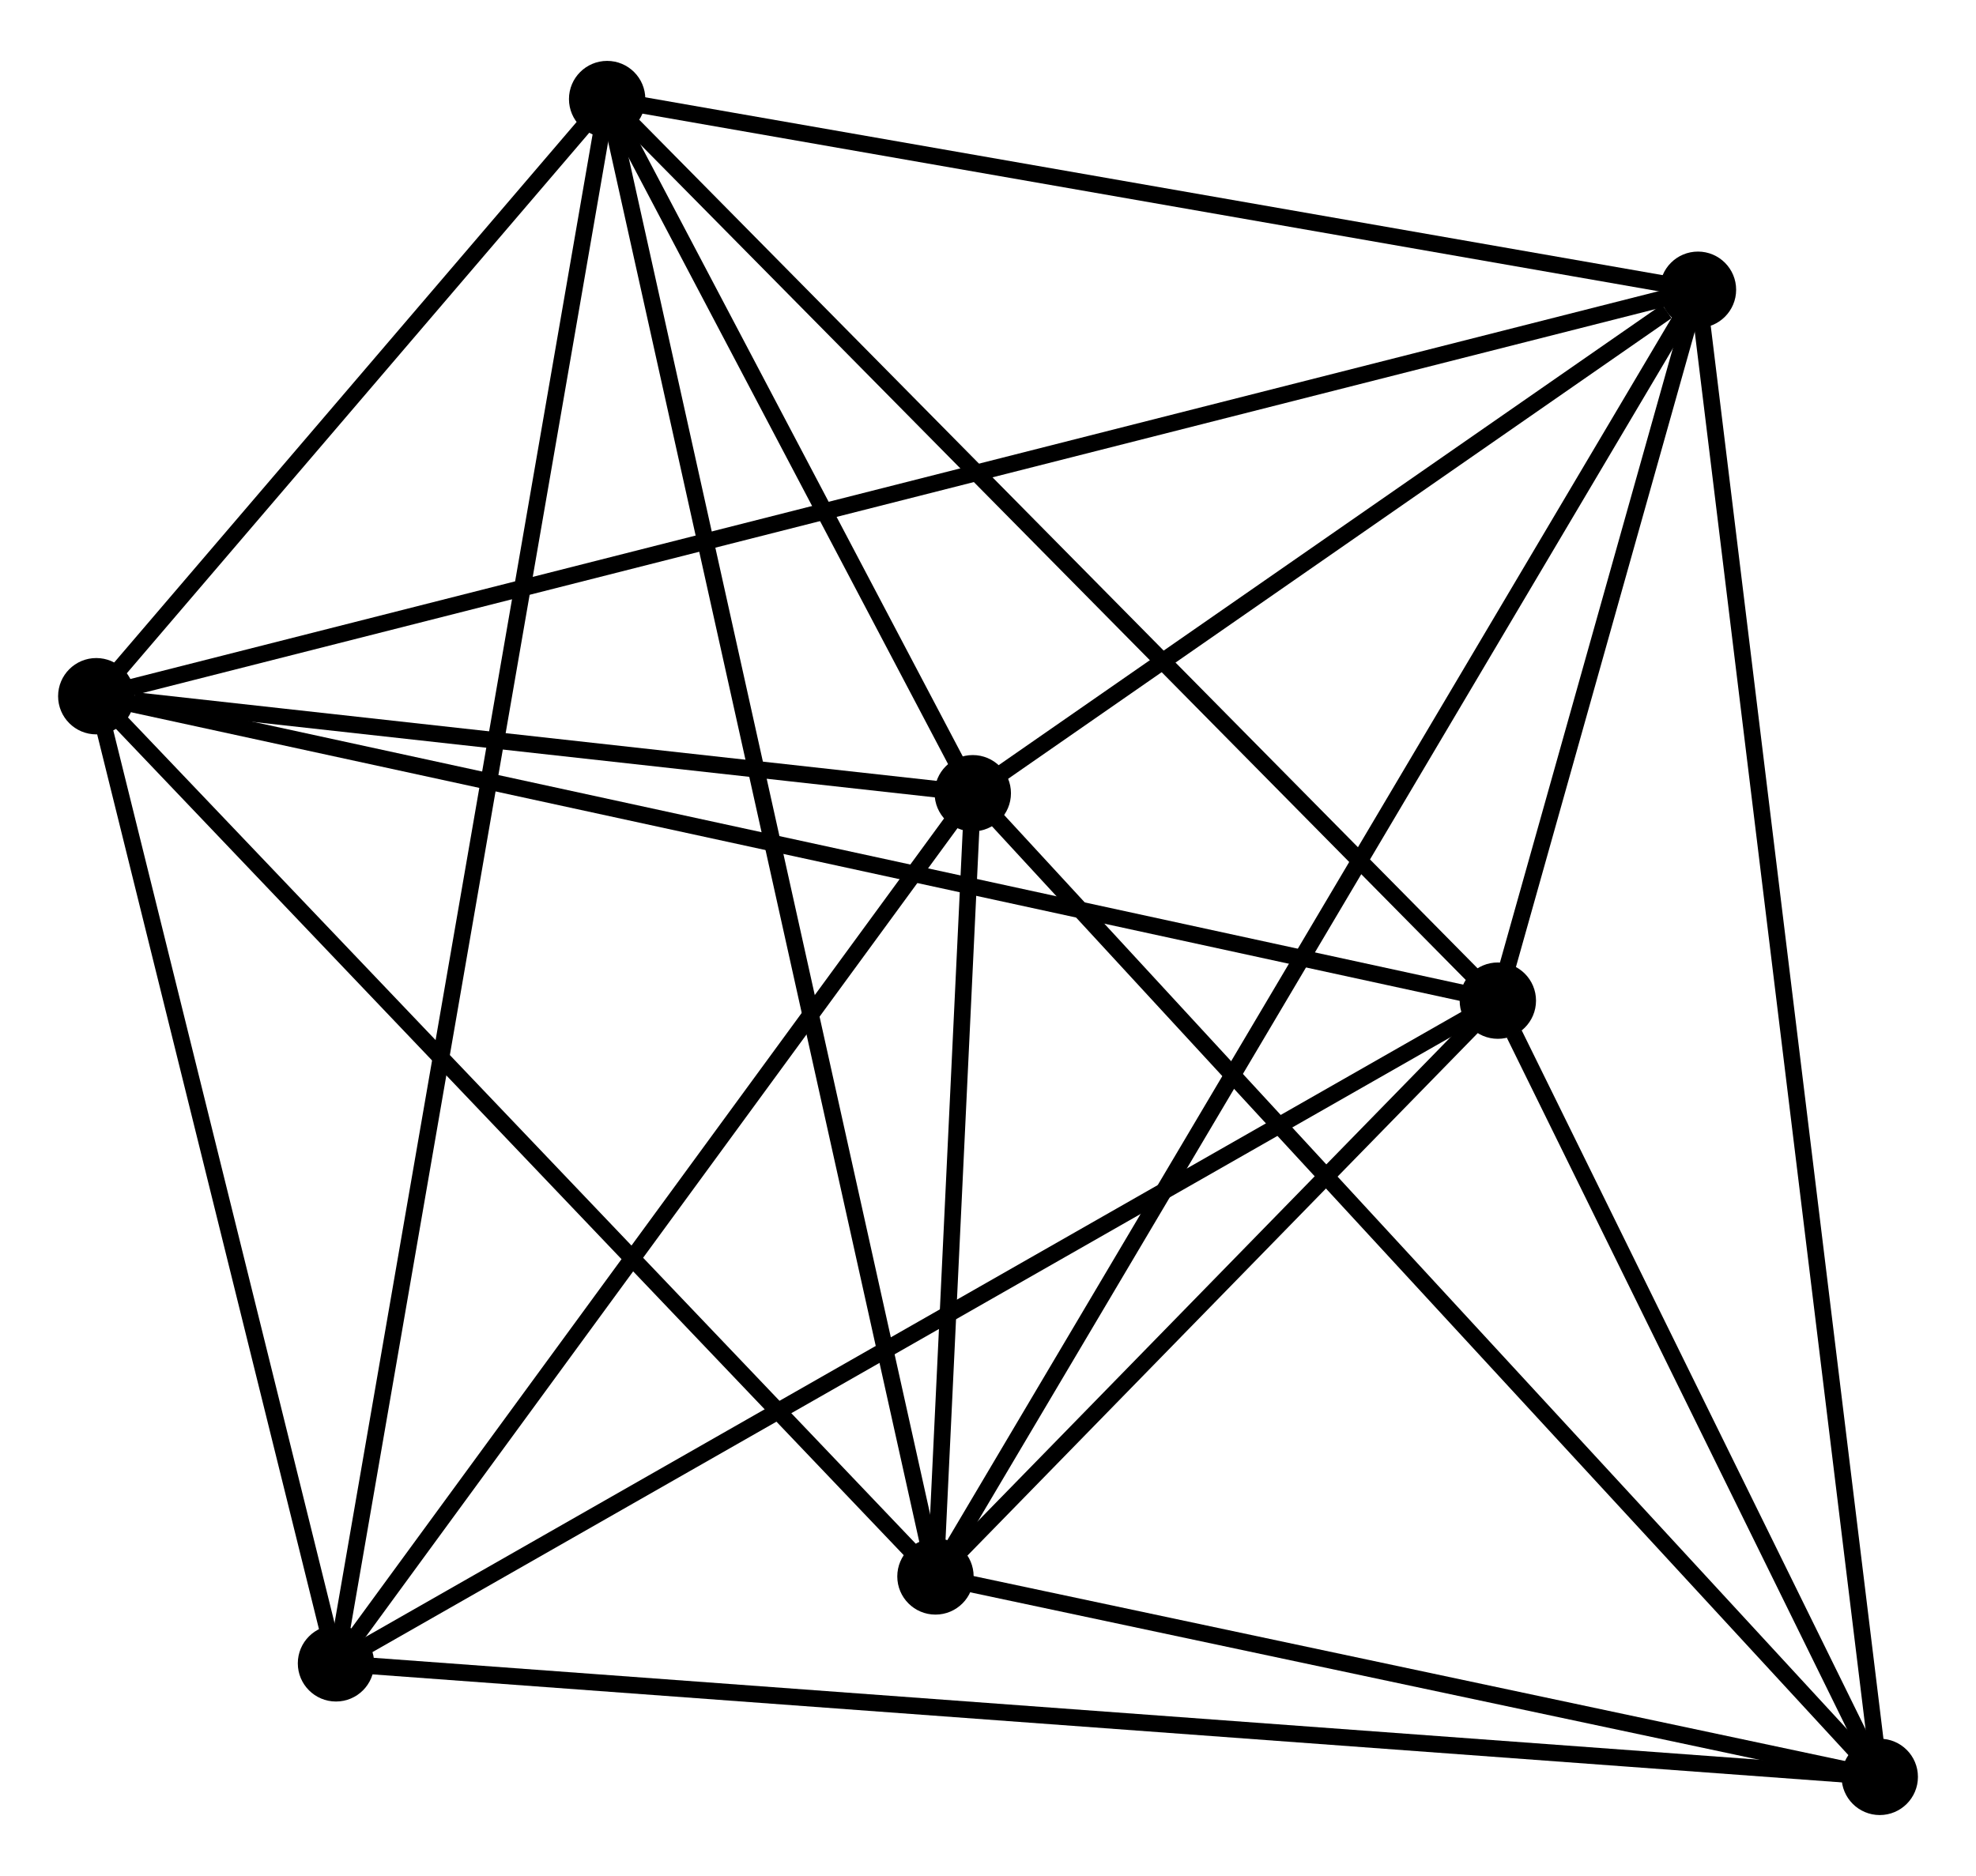 <?xml version="1.0" encoding="UTF-8" standalone="no"?>
<!DOCTYPE svg PUBLIC "-//W3C//DTD SVG 1.1//EN"
 "http://www.w3.org/Graphics/SVG/1.1/DTD/svg11.dtd">
<!-- Generated by graphviz version 2.36.0 (20140111.2315)
 -->
<!-- Title: %3 Pages: 1 -->
<svg width="119pt" height="113pt"
 viewBox="0.00 0.00 119.04 112.70" xmlns="http://www.w3.org/2000/svg" xmlns:xlink="http://www.w3.org/1999/xlink">
<g id="graph0" class="graph" transform="scale(1 1) rotate(0) translate(4 108.699)">
<title>%3</title>
<!-- 0 -->
<g id="node1" class="node"><title>0</title>
<ellipse fill="black" stroke="black" cx="1.8" cy="-66.917" rx="1.8" ry="1.8"/>
</g>
<!-- 1 -->
<g id="node2" class="node"><title>1</title>
<ellipse fill="black" stroke="black" cx="98.29" cy="-91.409" rx="1.8" ry="1.8"/>
</g>
<!-- 0&#45;&#45;1 -->
<g id="edge1" class="edge"><title>0&#45;&#45;1</title>
<path fill="none" stroke="black" d="M3.815,-67.429C16.373,-70.616 83.761,-87.721 96.286,-90.9"/>
</g>
<!-- 2 -->
<g id="node3" class="node"><title>2</title>
<ellipse fill="black" stroke="black" cx="52.355" cy="-13.878" rx="1.8" ry="1.8"/>
</g>
<!-- 0&#45;&#45;2 -->
<g id="edge2" class="edge"><title>0&#45;&#45;2</title>
<path fill="none" stroke="black" d="M3.05,-65.606C9.983,-58.332 43.676,-22.983 50.964,-15.338"/>
</g>
<!-- 3 -->
<g id="node4" class="node"><title>3</title>
<ellipse fill="black" stroke="black" cx="32.576" cy="-102.899" rx="1.8" ry="1.8"/>
</g>
<!-- 0&#45;&#45;3 -->
<g id="edge3" class="edge"><title>0&#45;&#45;3</title>
<path fill="none" stroke="black" d="M3.122,-68.463C8.185,-74.382 26.298,-95.56 31.293,-101.399"/>
</g>
<!-- 4 -->
<g id="node5" class="node"><title>4</title>
<ellipse fill="black" stroke="black" cx="86.234" cy="-48.573" rx="1.8" ry="1.8"/>
</g>
<!-- 0&#45;&#45;4 -->
<g id="edge4" class="edge"><title>0&#45;&#45;4</title>
<path fill="none" stroke="black" d="M3.564,-66.534C14.457,-64.167 72.507,-51.556 84.186,-49.018"/>
</g>
<!-- 5 -->
<g id="node6" class="node"><title>5</title>
<ellipse fill="black" stroke="black" cx="54.603" cy="-61.071" rx="1.8" ry="1.8"/>
</g>
<!-- 0&#45;&#45;5 -->
<g id="edge5" class="edge"><title>0&#45;&#45;5</title>
<path fill="none" stroke="black" d="M4.069,-66.666C12.755,-65.704 43.833,-62.264 52.402,-61.315"/>
</g>
<!-- 6 -->
<g id="node7" class="node"><title>6</title>
<ellipse fill="black" stroke="black" cx="16.241" cy="-8.641" rx="1.8" ry="1.8"/>
</g>
<!-- 0&#45;&#45;6 -->
<g id="edge6" class="edge"><title>0&#45;&#45;6</title>
<path fill="none" stroke="black" d="M2.28,-64.978C4.473,-56.13 13.517,-19.633 15.744,-10.647"/>
</g>
<!-- 1&#45;&#45;2 -->
<g id="edge7" class="edge"><title>1&#45;&#45;2</title>
<path fill="none" stroke="black" d="M97.331,-89.79C91.353,-79.7 59.272,-25.552 53.309,-15.488"/>
</g>
<!-- 1&#45;&#45;3 -->
<g id="edge8" class="edge"><title>1&#45;&#45;3</title>
<path fill="none" stroke="black" d="M96.394,-91.741C86.798,-93.419 43.674,-100.959 34.355,-102.588"/>
</g>
<!-- 1&#45;&#45;4 -->
<g id="edge9" class="edge"><title>1&#45;&#45;4</title>
<path fill="none" stroke="black" d="M97.772,-89.569C95.789,-82.522 88.693,-57.311 86.737,-50.359"/>
</g>
<!-- 1&#45;&#45;5 -->
<g id="edge10" class="edge"><title>1&#45;&#45;5</title>
<path fill="none" stroke="black" d="M96.413,-90.106C89.227,-85.115 63.514,-67.259 56.425,-62.336"/>
</g>
<!-- 7 -->
<g id="node8" class="node"><title>7</title>
<ellipse fill="black" stroke="black" cx="109.242" cy="-1.8" rx="1.8" ry="1.8"/>
</g>
<!-- 1&#45;&#45;7 -->
<g id="edge11" class="edge"><title>1&#45;&#45;7</title>
<path fill="none" stroke="black" d="M98.519,-89.538C99.944,-77.876 107.593,-15.293 109.014,-3.661"/>
</g>
<!-- 2&#45;&#45;3 -->
<g id="edge12" class="edge"><title>2&#45;&#45;3</title>
<path fill="none" stroke="black" d="M51.942,-15.737C49.368,-27.322 35.554,-89.495 32.987,-101.05"/>
</g>
<!-- 2&#45;&#45;4 -->
<g id="edge13" class="edge"><title>2&#45;&#45;4</title>
<path fill="none" stroke="black" d="M53.811,-15.368C59.384,-21.076 79.324,-41.496 84.822,-47.127"/>
</g>
<!-- 2&#45;&#45;5 -->
<g id="edge14" class="edge"><title>2&#45;&#45;5</title>
<path fill="none" stroke="black" d="M52.452,-15.905C52.822,-23.668 54.145,-51.445 54.51,-59.103"/>
</g>
<!-- 2&#45;&#45;7 -->
<g id="edge15" class="edge"><title>2&#45;&#45;7</title>
<path fill="none" stroke="black" d="M54.248,-13.476C62.885,-11.642 98.512,-4.078 107.284,-2.216"/>
</g>
<!-- 3&#45;&#45;4 -->
<g id="edge16" class="edge"><title>3&#45;&#45;4</title>
<path fill="none" stroke="black" d="M33.902,-101.556C41.261,-94.106 77.022,-57.9 84.757,-50.069"/>
</g>
<!-- 3&#45;&#45;5 -->
<g id="edge17" class="edge"><title>3&#45;&#45;5</title>
<path fill="none" stroke="black" d="M33.522,-101.102C37.146,-94.222 50.11,-69.603 53.685,-62.815"/>
</g>
<!-- 3&#45;&#45;6 -->
<g id="edge18" class="edge"><title>3&#45;&#45;6</title>
<path fill="none" stroke="black" d="M32.235,-100.93C30.109,-88.664 18.701,-22.834 16.58,-10.599"/>
</g>
<!-- 4&#45;&#45;6 -->
<g id="edge19" class="edge"><title>4&#45;&#45;6</title>
<path fill="none" stroke="black" d="M84.504,-47.586C74.904,-42.109 28.257,-15.496 18.168,-9.74"/>
</g>
<!-- 4&#45;&#45;7 -->
<g id="edge20" class="edge"><title>4&#45;&#45;7</title>
<path fill="none" stroke="black" d="M87.223,-46.563C91.007,-38.87 104.549,-11.341 108.282,-3.75"/>
</g>
<!-- 5&#45;&#45;6 -->
<g id="edge21" class="edge"><title>5&#45;&#45;6</title>
<path fill="none" stroke="black" d="M53.327,-59.327C47.502,-51.366 23.477,-18.53 17.562,-10.445"/>
</g>
<!-- 5&#45;&#45;7 -->
<g id="edge22" class="edge"><title>5&#45;&#45;7</title>
<path fill="none" stroke="black" d="M55.954,-59.606C63.447,-51.477 99.862,-11.975 107.738,-3.432"/>
</g>
<!-- 6&#45;&#45;7 -->
<g id="edge23" class="edge"><title>6&#45;&#45;7</title>
<path fill="none" stroke="black" d="M18.183,-8.498C30.287,-7.608 95.238,-2.83 107.31,-1.942"/>
</g>
</g>
</svg>

